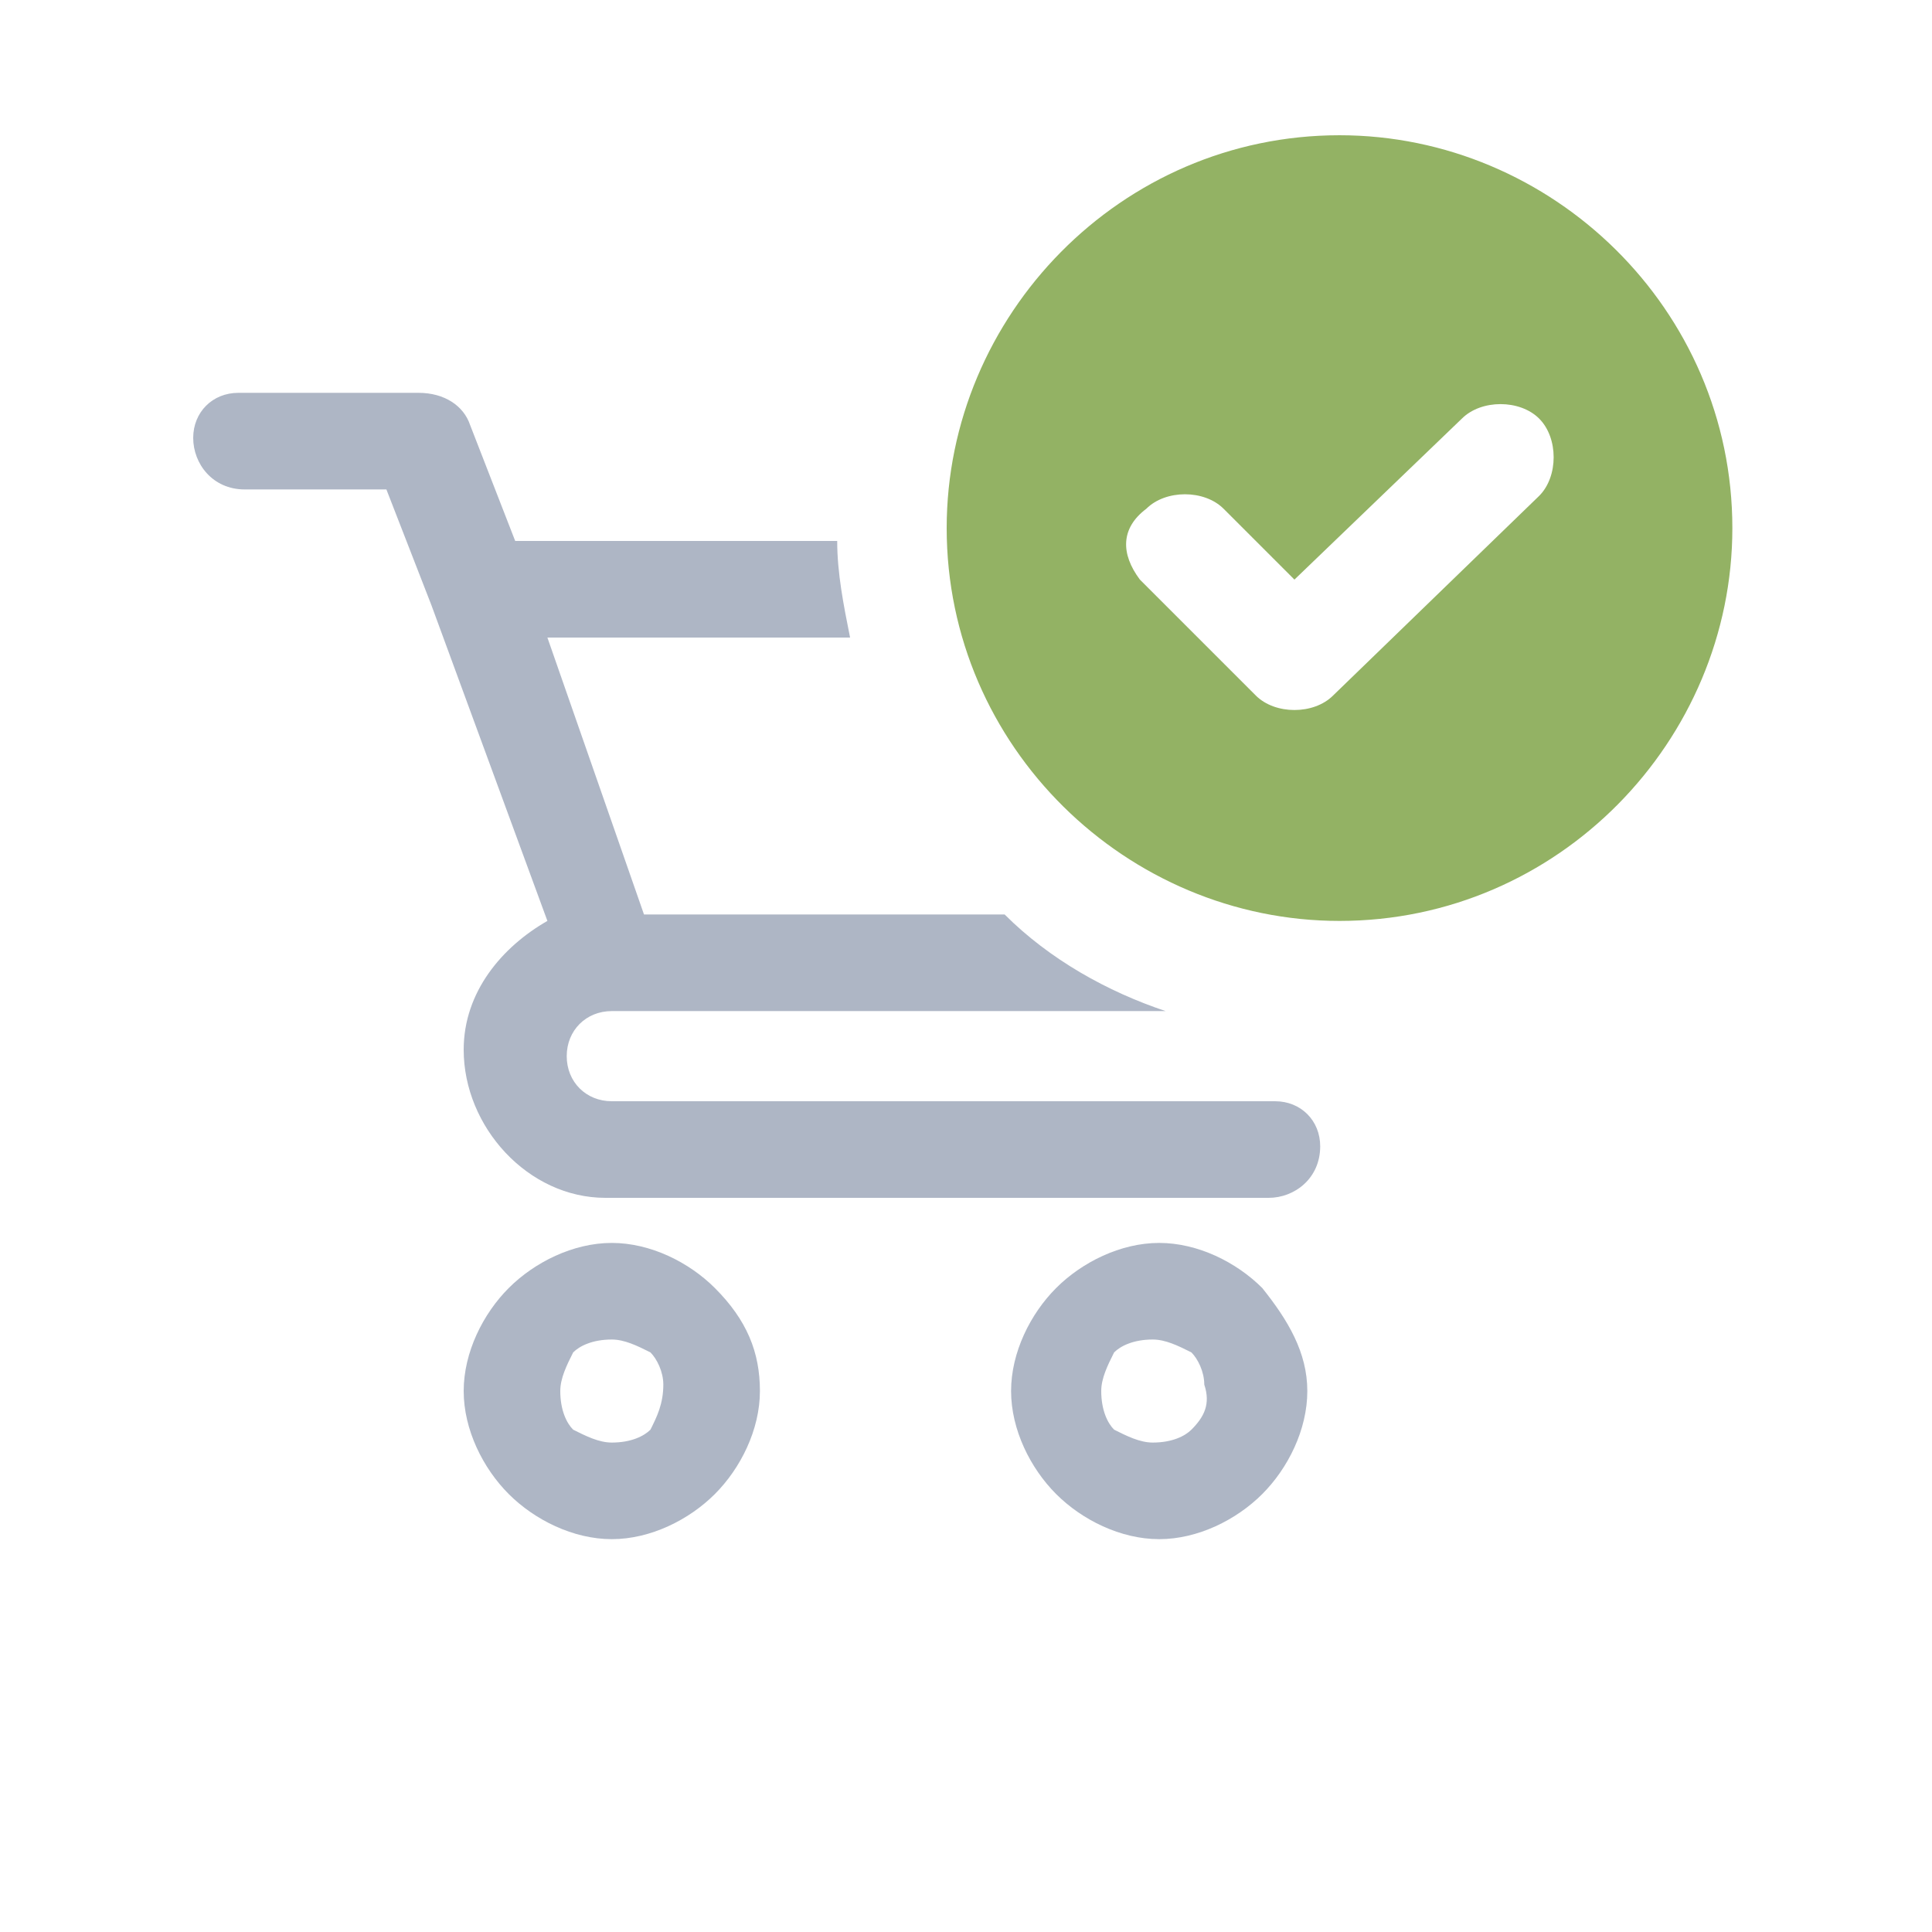 <?xml version="1.0" encoding="utf-8"?>
<!-- Generator: Adobe Illustrator 21.0.0, SVG Export Plug-In . SVG Version: 6.00 Build 0)  -->
<svg version="1.1" id="Layer_1" xmlns="http://www.w3.org/2000/svg" xmlns:xlink="http://www.w3.org/1999/xlink" x="0px" y="0px"
	 viewBox="0 0 30 30" style="enable-background:new 0 0 30 30;" xml:space="preserve">
<style type="text/css">
	.st0{opacity:0.6;}
	.st1{fill:#78869F;}
	.st2{opacity:0.6;fill:#78869F;}
	.st3{fill:#93B264;}
</style>
<g class="st0">
	<path class="st1" d="M11.1,20c-0.4-0.4-1-0.7-1.6-0.7c-0.6,0-1.2,0.3-1.6,0.7c-0.4,0.4-0.7,1-0.7,1.6c0,0.6,0.3,1.2,0.7,1.6
		c0.4,0.4,1,0.7,1.6,0.7c0.6,0,1.2-0.3,1.6-0.7c0.4-0.4,0.7-1,0.7-1.6C11.8,21,11.6,20.5,11.1,20L11.1,20z M10.1,22.2
		c-0.1,0.1-0.3,0.2-0.6,0.2c-0.2,0-0.4-0.1-0.6-0.2c-0.1-0.1-0.2-0.3-0.2-0.6c0-0.2,0.1-0.4,0.2-0.6c0.1-0.1,0.3-0.2,0.6-0.2
		c0.2,0,0.4,0.1,0.6,0.2l0,0c0.1,0.1,0.2,0.3,0.2,0.5C10.3,21.8,10.2,22,10.1,22.2z"/>
	<path class="st1" d="M19.6,20c-0.4-0.4-1-0.7-1.6-0.7c-0.6,0-1.2,0.3-1.6,0.7c-0.4,0.4-0.7,1-0.7,1.6c0,0.6,0.3,1.2,0.7,1.6
		c0.4,0.4,1,0.7,1.6,0.7c0.6,0,1.2-0.3,1.6-0.7c0.4-0.4,0.7-1,0.7-1.6C20.3,21,20,20.5,19.6,20L19.6,20z M18.5,22.2
		c-0.1,0.1-0.3,0.2-0.6,0.2c-0.2,0-0.4-0.1-0.6-0.2c-0.1-0.1-0.2-0.3-0.2-0.6c0-0.2,0.1-0.4,0.2-0.6c0.1-0.1,0.3-0.2,0.6-0.2
		c0.2,0,0.4,0.1,0.6,0.2l0,0c0.1,0.1,0.2,0.3,0.2,0.5C18.8,21.8,18.7,22,18.5,22.2z"/>
</g>
<path class="st2" d="M19.8,17.1H9.5c0,0,0,0,0,0c-0.4,0-0.7-0.3-0.7-0.7c0-0.4,0.3-0.7,0.7-0.7h0l8.5,0c0,0,0.1,0,0.1,0
	c-0.9-0.3-1.8-0.8-2.5-1.5H10L8.5,9.9h4.7c-0.1-0.5-0.2-1-0.2-1.5h-5L7.3,6.6C7.2,6.3,6.9,6.1,6.5,6.1H3.7C3.3,6.1,3,6.4,3,6.8
	c0,0.4,0.3,0.8,0.8,0.8H6l0.7,1.8c0,0,0,0,0,0l1.8,4.9c-0.7,0.4-1.3,1.1-1.3,2c0,1.2,1,2.3,2.2,2.3v0h10.3c0.4,0,0.8-0.3,0.8-0.8
	C20.5,17.4,20.2,17.1,19.8,17.1z"/>
<path class="st3" d="M20.8,14.3c-3.3,0-6.1-2.7-6.1-6.1c0-3.3,2.7-6.1,6.1-6.1c3.3,0,6.1,2.7,6.1,6.1C26.9,11.5,24.2,14.3,20.8,14.3
	L20.8,14.3z M17.7,9l1.8,1.8c0.3,0.3,0.9,0.3,1.2,0l3.2-3.1c0.3-0.3,0.3-0.9,0-1.2c-0.3-0.3-0.9-0.3-1.2,0L20.1,9l-1.1-1.1
	c-0.3-0.3-0.9-0.3-1.2,0C17.4,8.2,17.4,8.6,17.7,9z"/>
</svg>

